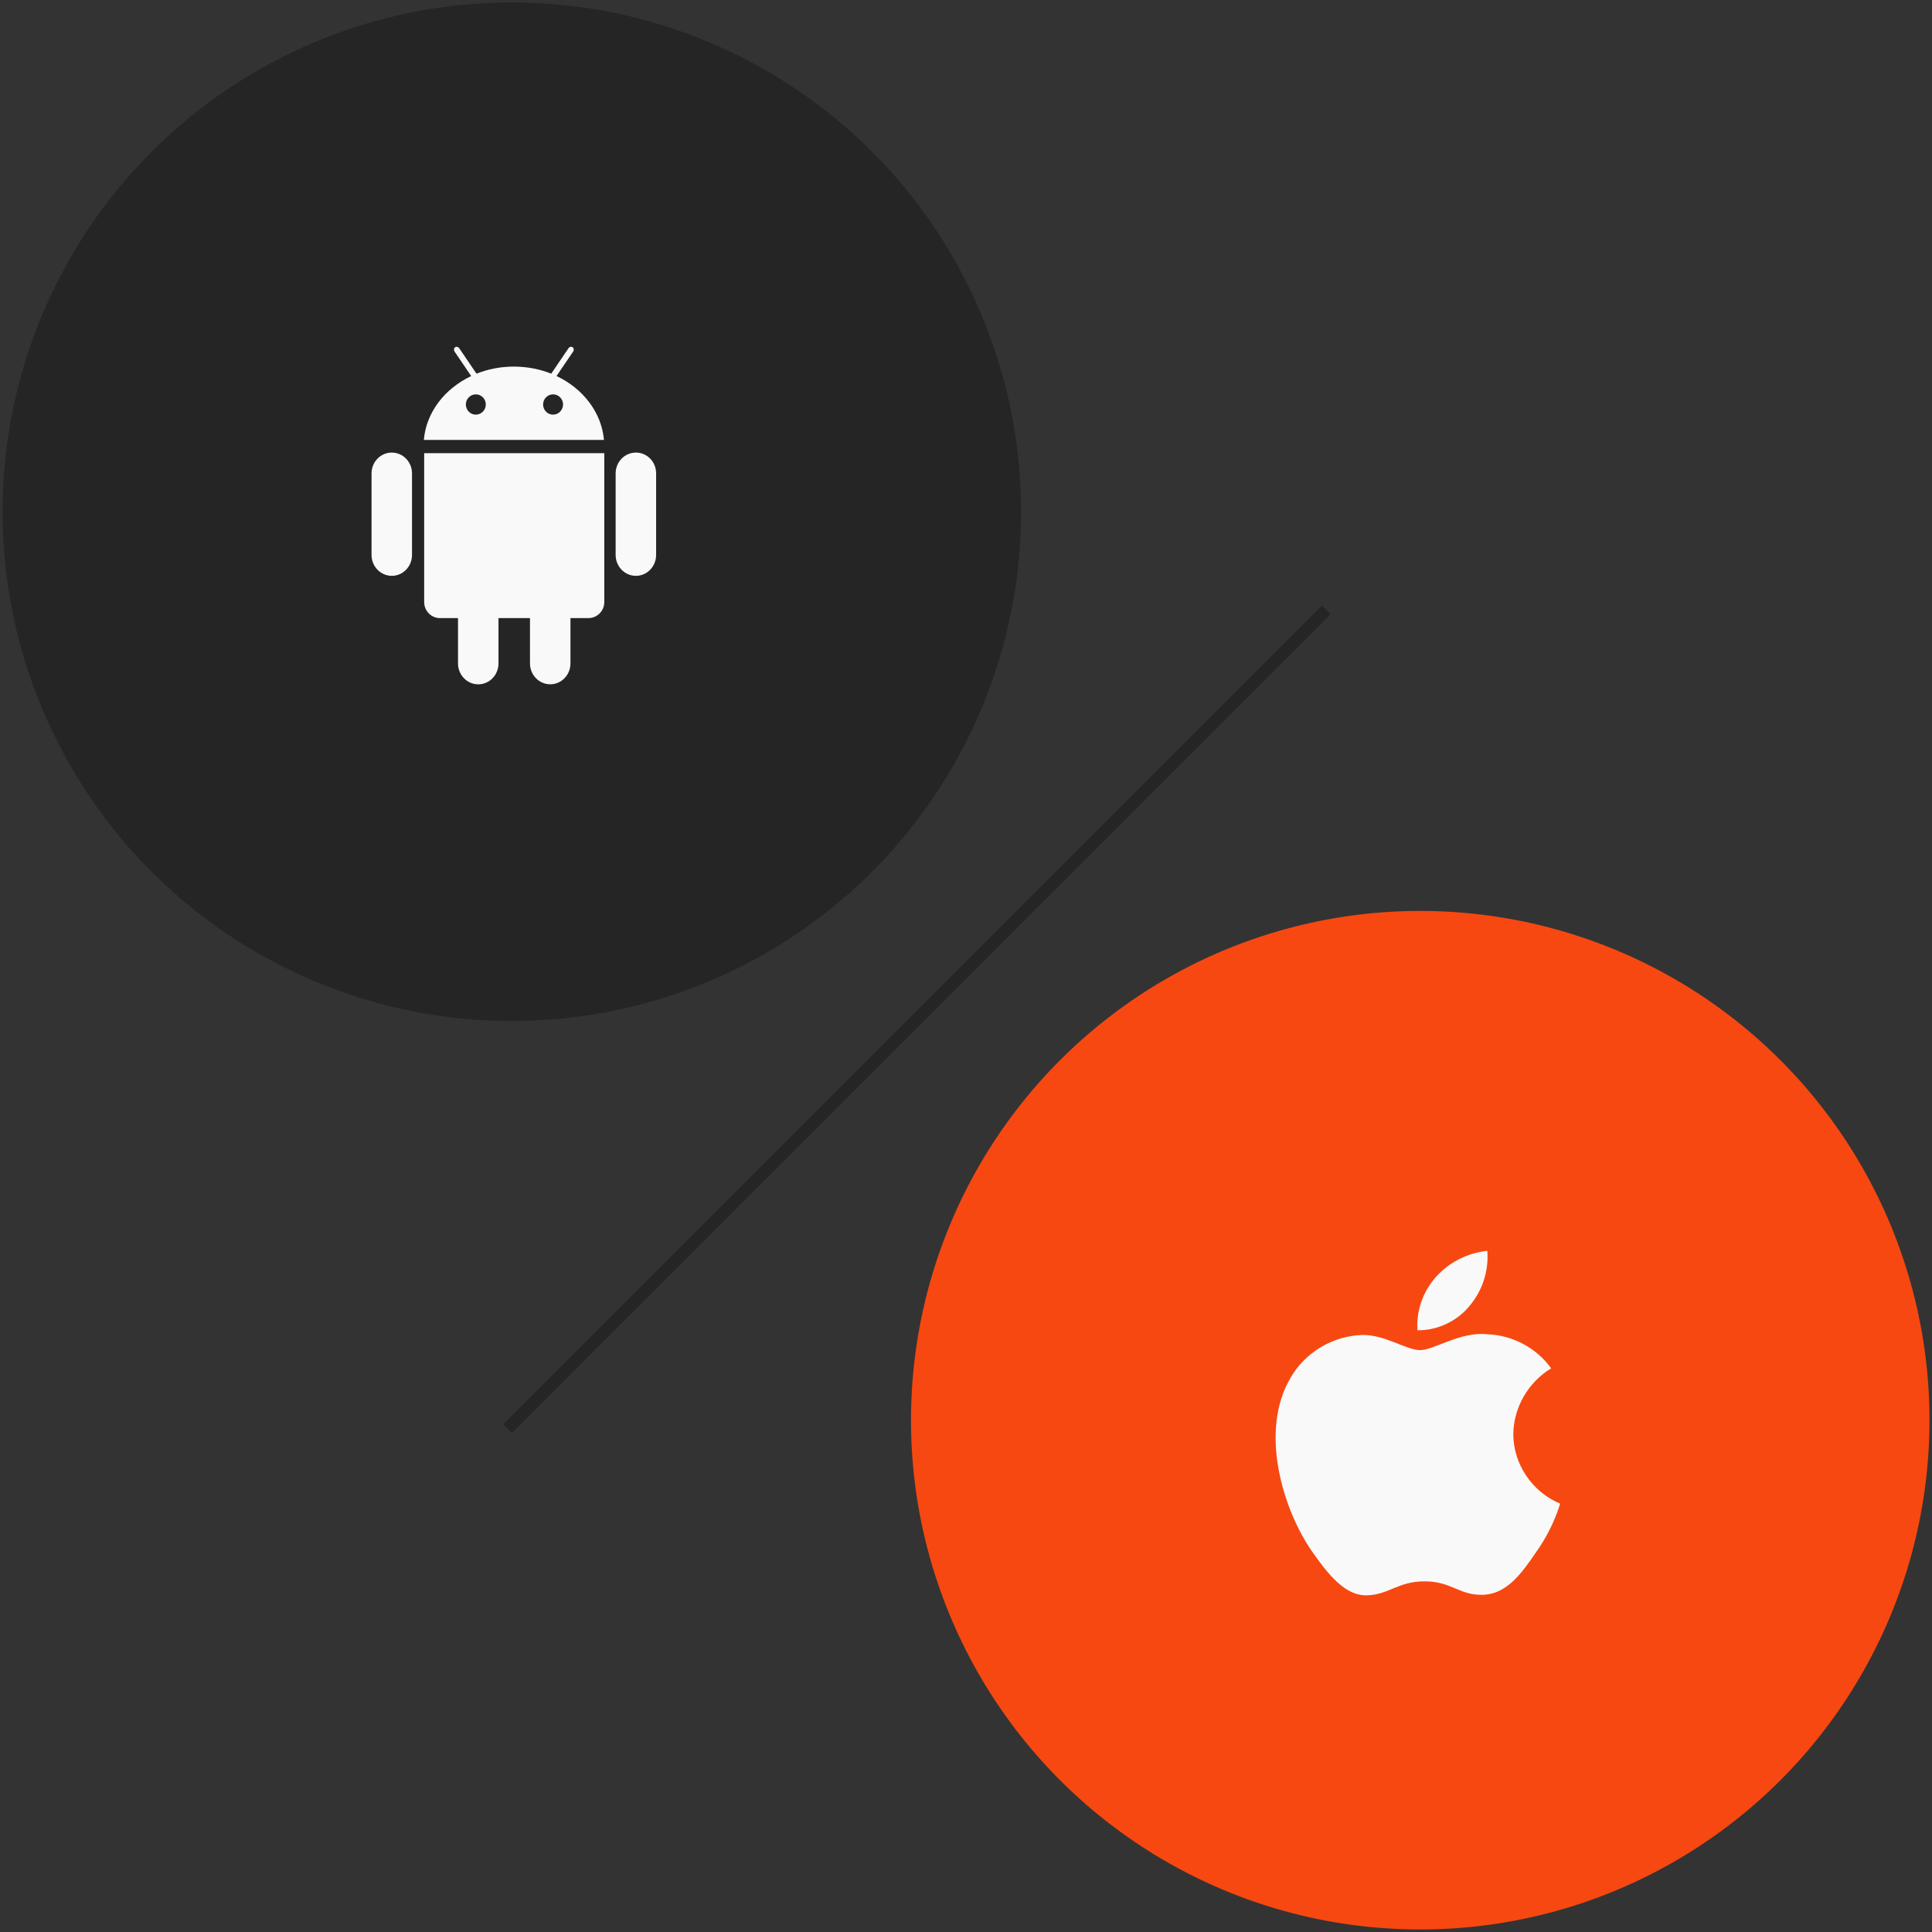 <svg width="156" height="156" viewBox="0 0 156 156" fill="none" xmlns="http://www.w3.org/2000/svg">
<rect x="0" y="0" width="156" height="156" fill="#333333" stroke="none"/>
<ellipse rx="41.119" ry="41.121" transform="matrix(1 0.005 -0.005 1 114.678 114.675)" fill="#F74811"/>
<path d="M122.192 115.793C122.22 113.646 123.391 111.614 125.248 110.489C124.077 108.841 122.114 107.796 120.072 107.733C117.894 107.508 115.783 109.016 114.673 109.016C113.541 109.016 111.833 107.755 109.992 107.793C107.594 107.869 105.358 109.212 104.191 111.277C101.683 115.555 103.554 121.841 105.957 125.298C107.159 126.992 108.564 128.883 110.402 128.816C112.201 128.742 112.873 127.686 115.045 127.686C117.196 127.686 117.826 128.816 119.702 128.773C121.633 128.742 122.849 127.072 124.009 125.363C124.873 124.157 125.537 122.824 125.978 121.413C123.71 120.468 122.195 118.219 122.192 115.793Z" fill="#F9F9F9"/>
<path d="M118.649 105.459C119.702 104.215 120.22 102.615 120.095 101C118.487 101.166 117.001 101.923 115.934 103.12C114.891 104.289 114.348 105.861 114.451 107.414C116.06 107.43 117.641 106.694 118.649 105.459Z" fill="#F9F9F9"/>
<ellipse rx="41.119" ry="41.121" transform="matrix(1 0.005 -0.005 1 41.327 41.32)" fill="#252525"/>
<path d="M34.25 48.616C34.25 49.328 34.821 49.909 35.525 49.909H36.982V53.571C36.982 54.499 37.715 55.257 38.616 55.257C39.52 55.257 40.25 54.502 40.25 53.571V49.906H42.794V53.568C42.794 54.496 43.527 55.254 44.428 55.254C45.332 55.254 46.062 54.499 46.062 53.568V49.906H47.52C48.223 49.906 48.794 49.325 48.794 48.613V36.592H34.25V48.616ZM44.937 30.362L46.281 28.384C46.358 28.269 46.34 28.114 46.236 28.038C46.131 27.965 45.981 28.001 45.903 28.117L44.509 30.173C43.59 29.805 42.566 29.601 41.492 29.601C40.418 29.601 39.394 29.805 38.475 30.173L37.081 28.12C37.003 28.004 36.853 27.965 36.749 28.041C36.644 28.114 36.626 28.266 36.704 28.387L38.047 30.365C35.911 31.375 34.414 33.288 34.223 35.524H48.767C48.57 33.285 47.071 31.372 44.937 30.362ZM38.422 33.48C38.262 33.48 38.107 33.432 37.974 33.342C37.842 33.252 37.739 33.124 37.678 32.974C37.617 32.825 37.601 32.66 37.632 32.502C37.663 32.343 37.74 32.197 37.852 32.083C37.965 31.968 38.108 31.89 38.264 31.859C38.421 31.827 38.583 31.843 38.73 31.905C38.877 31.967 39.002 32.072 39.091 32.207C39.179 32.341 39.227 32.499 39.227 32.661C39.226 32.878 39.141 33.086 38.99 33.239C38.839 33.393 38.635 33.479 38.422 33.48ZM44.658 33.48C44.499 33.48 44.344 33.432 44.211 33.342C44.079 33.252 43.976 33.124 43.915 32.974C43.854 32.825 43.838 32.66 43.869 32.502C43.9 32.343 43.977 32.197 44.089 32.083C44.202 31.968 44.345 31.89 44.501 31.859C44.657 31.827 44.819 31.843 44.967 31.905C45.114 31.967 45.239 32.072 45.328 32.207C45.416 32.341 45.464 32.499 45.464 32.661C45.463 32.878 45.378 33.086 45.227 33.239C45.076 33.393 44.872 33.479 44.658 33.48ZM51.344 36.543C50.44 36.543 49.71 37.297 49.71 38.228V44.811C49.71 45.738 50.443 46.496 51.344 46.496C52.248 46.496 52.978 45.742 52.978 44.811V38.225C52.981 37.294 52.251 36.543 51.344 36.543ZM31.634 36.543C30.73 36.543 30 37.297 30 38.228V44.811C30 45.738 30.733 46.496 31.634 46.496C32.538 46.496 33.268 45.742 33.268 44.811V38.225C33.268 37.294 32.535 36.543 31.634 36.543Z" fill="#F9F9F9"/>
<line y1="-0.5" x2="93.504" y2="-0.5" transform="matrix(0.707 -0.707 0.707 0.707 41.331 115.709)" stroke="#252525"/>
</svg>
